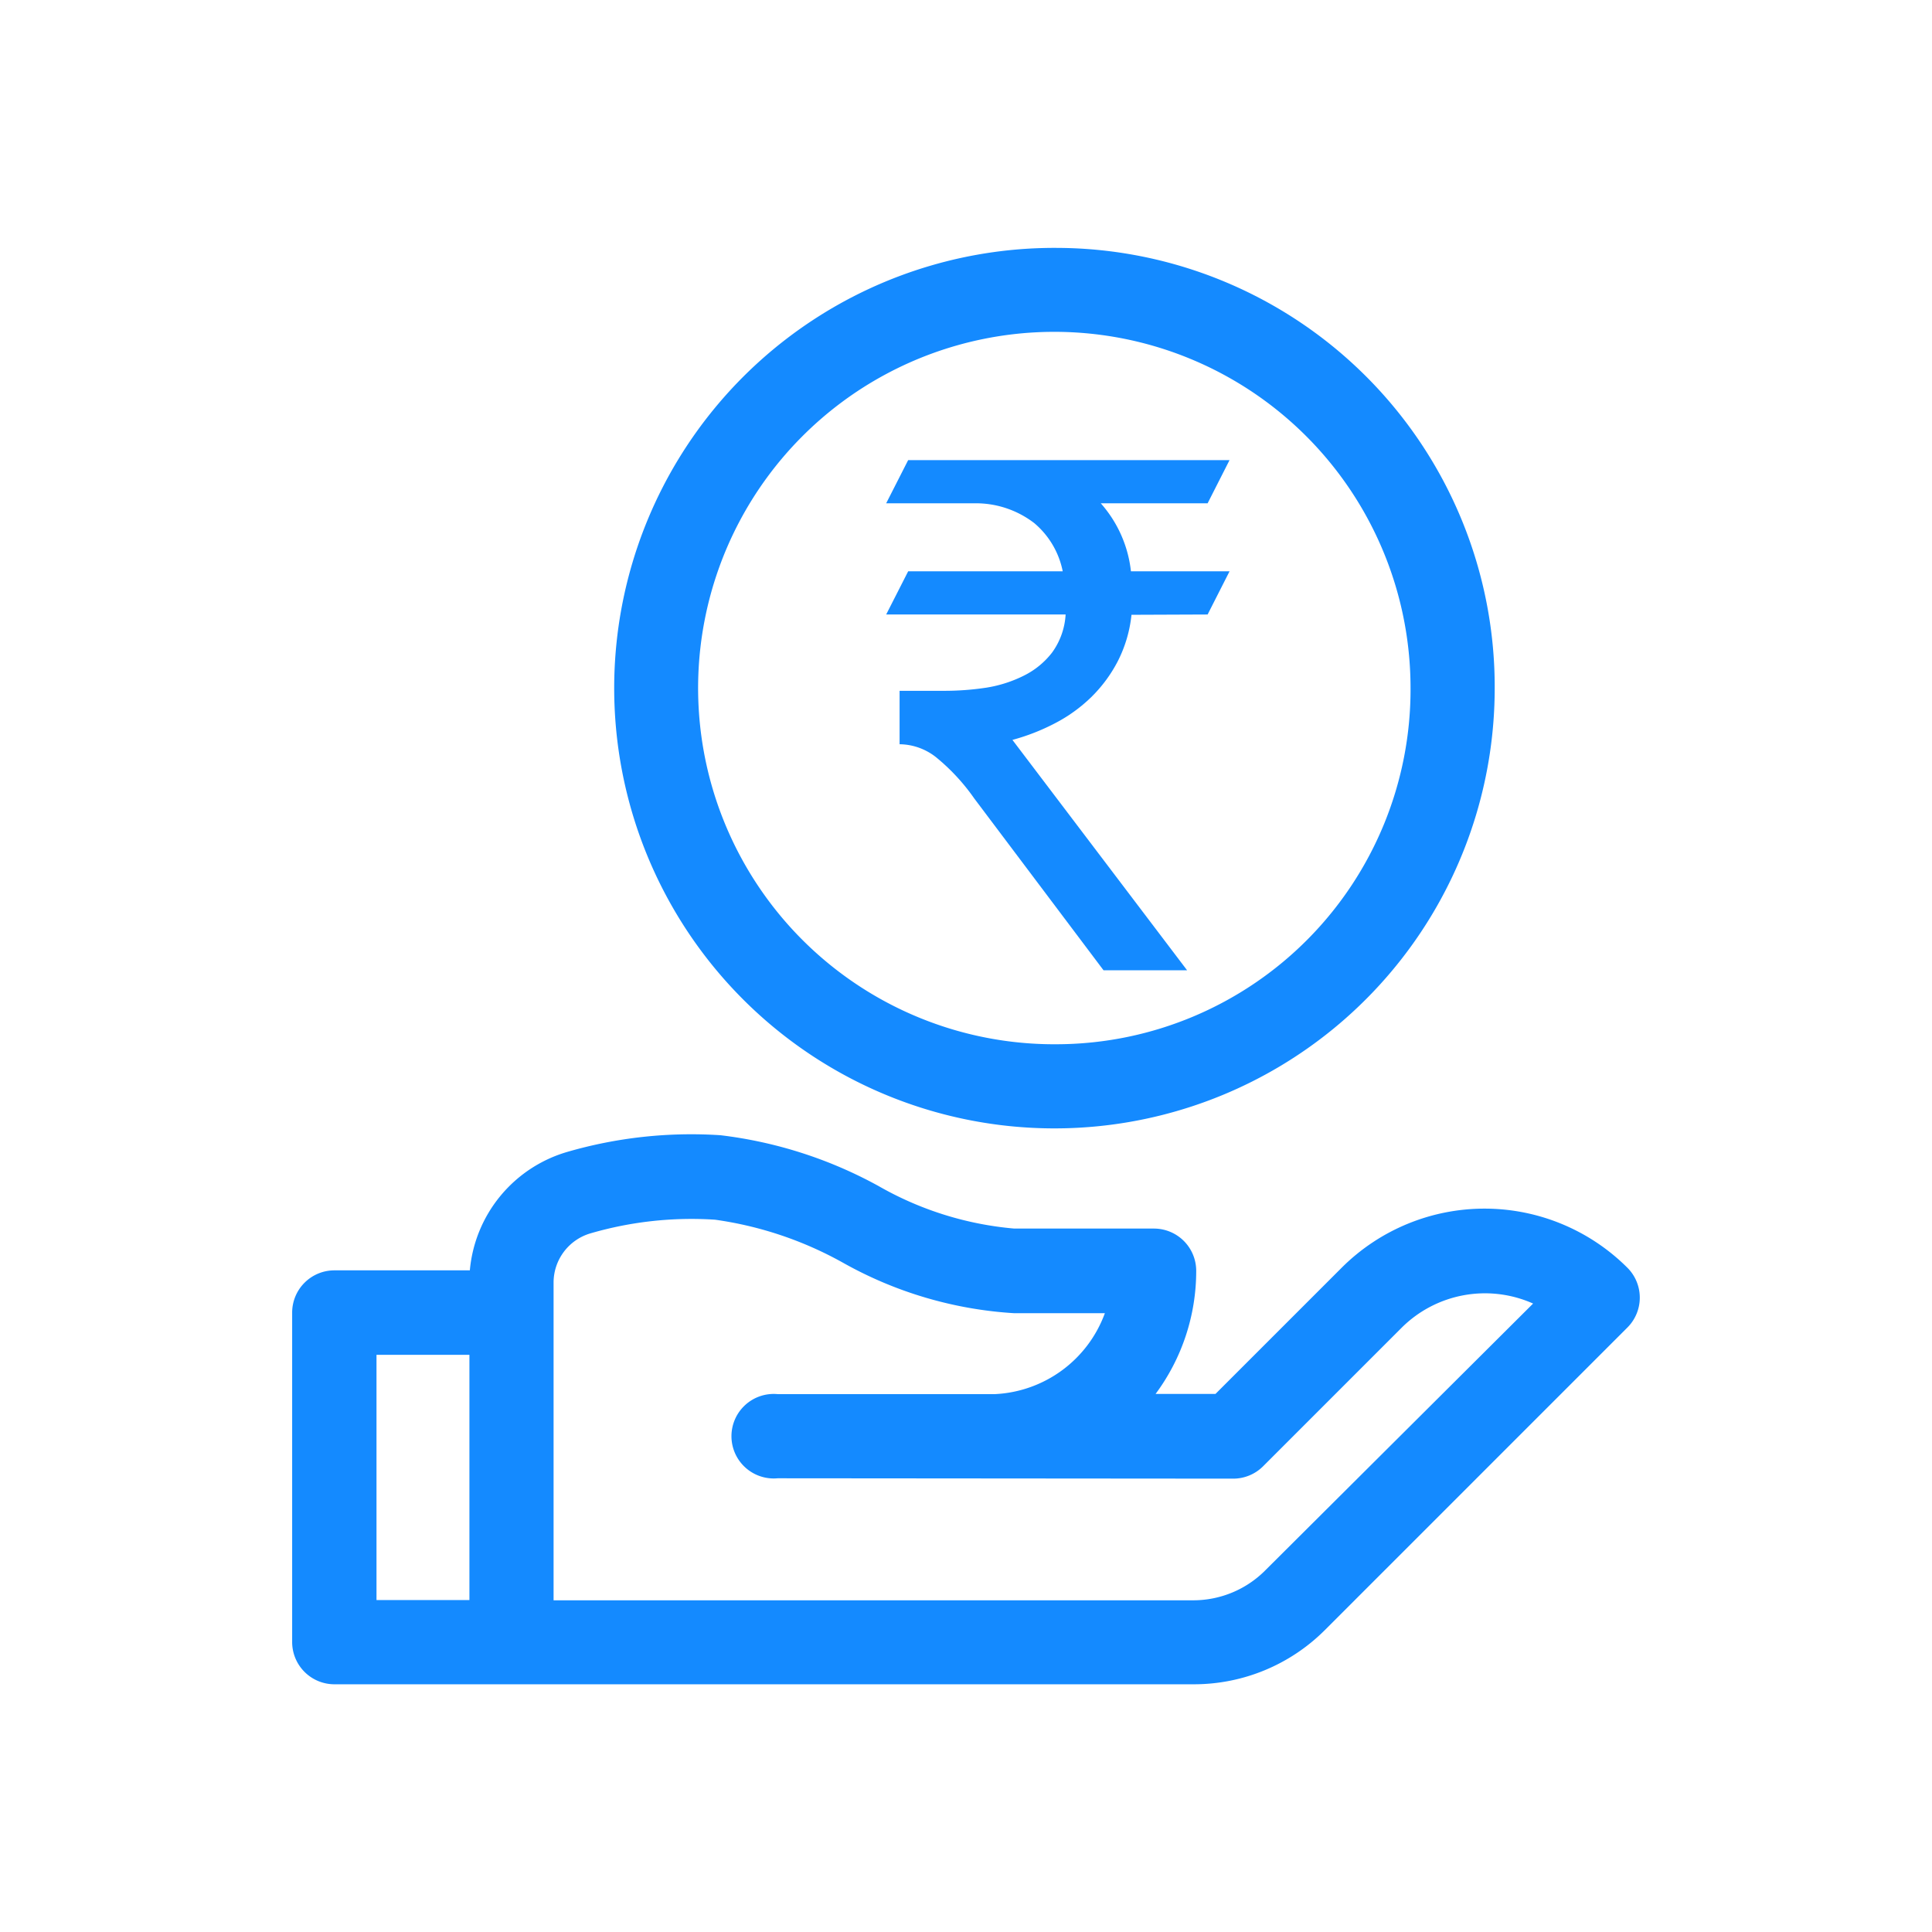 <svg id="Group_6353" data-name="Group 6353" xmlns="http://www.w3.org/2000/svg" width="32" height="32" viewBox="0 0 32 32">
  <rect id="Rectangle_16548" data-name="Rectangle 16548" width="32" height="32" fill="none" opacity="0"/>
  <g id="loan-2" transform="translate(-11 4.106)">
    <g id="Group_40012" data-name="Group 40012" transform="translate(21.289)">
      <g id="Group_40011" data-name="Group 40011">
        <path id="Path_43906" data-name="Path 43906" d="M140.313,0a7.292,7.292,0,1,0,7.234,7.292A7.271,7.271,0,0,0,140.313,0Zm0,13.19a5.9,5.9,0,1,1,5.84-5.9A5.876,5.876,0,0,1,140.313,13.19Z" transform="translate(-133.079)" fill="#148AFF"/>
        <path id="Path_43909" data-name="Path 43909" d="M1.263-5.807a2.185,2.185,0,0,1-.224.763,2.331,2.331,0,0,1-.442.6,2.517,2.517,0,0,1-.606.436,3.467,3.467,0,0,1-.7.273L2.184.081H.8L-1.342-2.766a3.36,3.36,0,0,0-.636-.685.989.989,0,0,0-.6-.212v-.885h.715A4.619,4.619,0,0,0-1.142-4.6,2.129,2.129,0,0,0-.518-4.8a1.341,1.341,0,0,0,.466-.382,1.187,1.187,0,0,0,.224-.63H-2.8l.364-.715H.124a1.4,1.4,0,0,0-.473-.8,1.587,1.587,0,0,0-.981-.327H-2.8l.364-.715H2.887l-.363.715H.754a2.03,2.03,0,0,1,.5,1.127H2.887l-.363.715Z" transform="translate(7.189 11.884)" fill="#148AFF"/>
      </g>
    </g>
    <path id="Path_43908" data-name="Path 43908" d="M37.954,318.257a3.349,3.349,0,0,0-4.731,0l-2.091,2.091H30.14a3.415,3.415,0,0,0,.673-2.039.7.7,0,0,0-.7-.7H27.8a5.47,5.47,0,0,1-2.251-.706,7.2,7.2,0,0,0-2.615-.84,7.368,7.368,0,0,0-2.541.277,2.253,2.253,0,0,0-1.611,1.961H16.539a.7.7,0,0,0-.7.7v5.456a.7.7,0,0,0,.7.7H30.764a3.067,3.067,0,0,0,2.182-.9l5.007-5.007A.7.7,0,0,0,37.954,318.257ZM17.236,319.7h1.539v4.062H17.236Zm14.725,3.566a1.682,1.682,0,0,1-1.2.5H20.169v-5.269a.85.85,0,0,1,.612-.809,5.979,5.979,0,0,1,2.062-.226,6.066,6.066,0,0,1,2.113.709,6.591,6.591,0,0,0,2.847.84H29.3a2.043,2.043,0,0,1-1.82,1.34c-.024,0-3.6,0-3.6,0a.7.7,0,1,0,0,1.394l7.543.006a.7.7,0,0,0,.493-.2l2.3-2.3a1.956,1.956,0,0,1,2.177-.4Z" transform="translate(0 -301.366)" fill="#148AFF"/>
  </g>
</svg>
